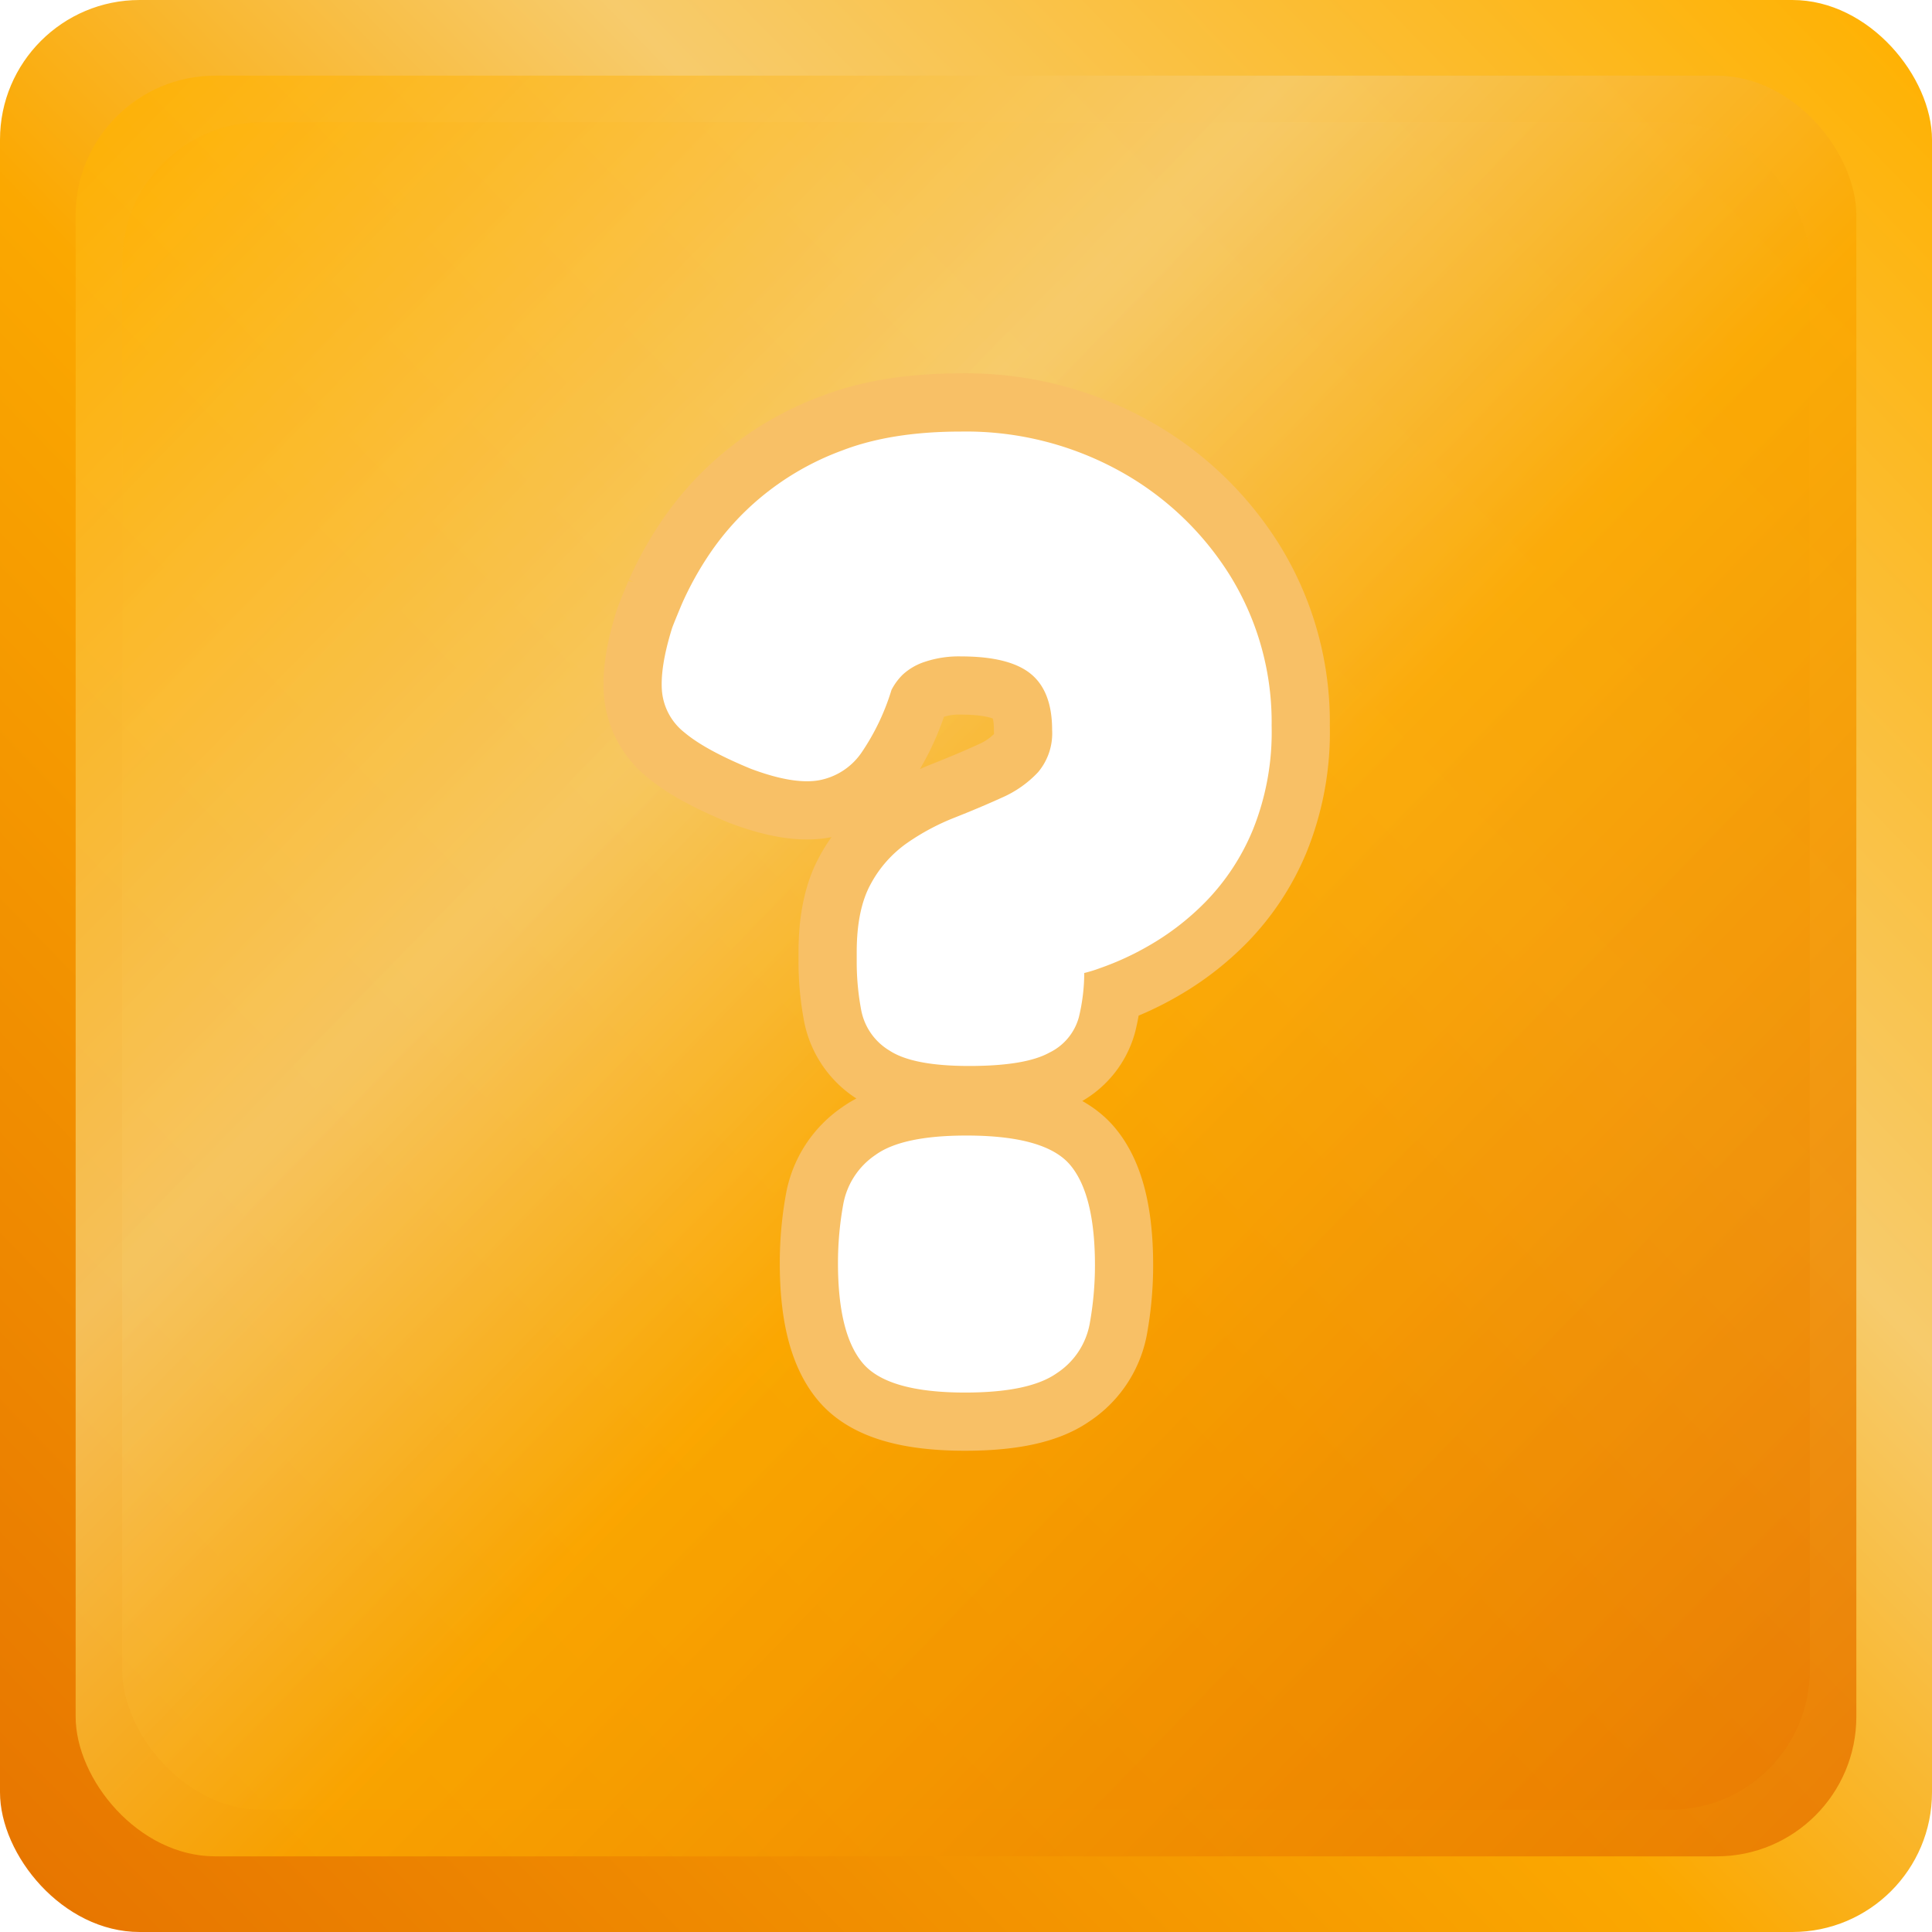 <svg xmlns="http://www.w3.org/2000/svg" xmlns:xlink="http://www.w3.org/1999/xlink" width="332" height="332" viewBox="0 0 332 332">
  <defs>
    <linearGradient id="linear-gradient" x1="1" y1="0.026" x2="0" y2="1" gradientUnits="objectBoundingBox">
      <stop offset="0" stop-color="#ffb100"/>
      <stop offset="0.339" stop-color="#f7cb6c"/>
      <stop offset="0.547" stop-color="#fba800"/>
      <stop offset="1" stop-color="#e67300"/>
    </linearGradient>
    <linearGradient id="linear-gradient-2" x1="0" y1="0.026" x2="1" xlink:href="#linear-gradient"/>
    <linearGradient id="linear-gradient-3" x1="0" y1="0.026" x2="1" xlink:href="#linear-gradient"/>
    <filter id="Path_5" x="81.208" y="41.66" width="169.812" height="230.14" filterUnits="userSpaceOnUse">
      <feOffset input="SourceAlpha"/>
      <feGaussianBlur stdDeviation="7.5" result="blur"/>
      <feFlood flood-opacity="0.161"/>
      <feComposite operator="in" in2="blur"/>
      <feComposite in="SourceGraphic"/>
    </filter>
  </defs>
  <g id="Group_3" data-name="Group 3" transform="translate(-812 -1931)">
    <rect id="Rectangle_30" data-name="Rectangle 30" width="332" height="332" rx="24" transform="translate(812 1931)" fill="url(#linear-gradient)"/>
    <rect id="Rectangle_31" data-name="Rectangle 31" width="306" height="306" rx="24" transform="translate(825 1944)" opacity="0.823" fill="url(#linear-gradient-2)"/>
    <rect id="Rectangle_32" data-name="Rectangle 32" width="290" height="290" rx="24" transform="translate(833 1952)" opacity="0.345" fill="url(#linear-gradient-3)"/>
    <g transform="matrix(1, 0, 0, 1, 812, 1931)" filter="url(#Path_5)">
      <path id="Path_5-2" data-name="Path 5" d="M-.46-53.82q-9.66,0-13.685-2.645a10.36,10.36,0,0,1-4.83-6.785,44.486,44.486,0,0,1-.805-8.51v-1.61q0-7.36,2.415-11.73a20.426,20.426,0,0,1,6.21-7.015,39.75,39.75,0,0,1,8.165-4.37q4.37-1.725,8.165-3.45a18.807,18.807,0,0,0,6.21-4.37A10.34,10.34,0,0,0,13.8-111.55q0-6.67-3.68-9.66T-1.84-124.2a18.289,18.289,0,0,0-6.21.92,10.312,10.312,0,0,0-3.795,2.185A10.243,10.243,0,0,0-13.8-118.45a39.5,39.5,0,0,1-5.175,10.81,11.352,11.352,0,0,1-7.245,4.715q-4.37.8-11.73-1.955-7.82-3.22-11.385-6.21a10.2,10.2,0,0,1-3.91-7.13q-.345-4.14,1.725-10.81.23-.69,1.725-4.255a55.821,55.821,0,0,1,4.715-8.51,46.665,46.665,0,0,1,8.855-9.775,47.46,47.46,0,0,1,14.03-8.05q8.4-3.22,20.355-3.22a54.667,54.667,0,0,1,27.255,6.785,51.766,51.766,0,0,1,19.09,18.17A47.9,47.9,0,0,1,51.52-112.24,44.872,44.872,0,0,1,48.3-94.415,38.946,38.946,0,0,1,40.25-82.11a45.013,45.013,0,0,1-9.775,7.59,49.041,49.041,0,0,1-8.51,3.91,23.752,23.752,0,0,1-4.255,1.15l1.61-2.76v2.3a32.588,32.588,0,0,1-.92,7.7,9.543,9.543,0,0,1-5.06,6.1Q9.2-53.82-.46-53.82ZM-1.15,2.3q-13.34,0-17.6-5.06T-23-20.01a56.465,56.465,0,0,1,.92-10.12,13.041,13.041,0,0,1,5.52-8.4q4.6-3.335,15.64-3.335,13.57,0,17.825,5.06T21.16-19.55a56.465,56.465,0,0,1-.92,10.12,12.931,12.931,0,0,1-5.635,8.4Q9.89,2.3-1.15,2.3Z" transform="translate(167 237)" fill="#ae3e25" stroke="#f8c066" stroke-linecap="round" stroke-width="20"/>
    </g>
    <path id="Path_4" data-name="Path 4" d="M-.46-53.82q-9.66,0-13.685-2.645a10.36,10.36,0,0,1-4.83-6.785,44.486,44.486,0,0,1-.805-8.51v-1.61q0-7.36,2.415-11.73a20.426,20.426,0,0,1,6.21-7.015,39.75,39.75,0,0,1,8.165-4.37q4.37-1.725,8.165-3.45a18.807,18.807,0,0,0,6.21-4.37A10.34,10.34,0,0,0,13.8-111.55q0-6.67-3.68-9.66T-1.84-124.2a18.289,18.289,0,0,0-6.21.92,10.312,10.312,0,0,0-3.795,2.185A10.243,10.243,0,0,0-13.8-118.45a39.5,39.5,0,0,1-5.175,10.81,11.352,11.352,0,0,1-7.245,4.715q-4.37.8-11.73-1.955-7.82-3.22-11.385-6.21a10.2,10.2,0,0,1-3.91-7.13q-.345-4.14,1.725-10.81.23-.69,1.725-4.255a55.821,55.821,0,0,1,4.715-8.51,46.665,46.665,0,0,1,8.855-9.775,47.46,47.46,0,0,1,14.03-8.05q8.4-3.22,20.355-3.22a54.667,54.667,0,0,1,27.255,6.785,51.766,51.766,0,0,1,19.09,18.17A47.9,47.9,0,0,1,51.52-112.24,44.872,44.872,0,0,1,48.3-94.415,38.946,38.946,0,0,1,40.25-82.11a45.013,45.013,0,0,1-9.775,7.59,49.041,49.041,0,0,1-8.51,3.91,23.752,23.752,0,0,1-4.255,1.15l1.61-2.76v2.3a32.588,32.588,0,0,1-.92,7.7,9.543,9.543,0,0,1-5.06,6.1Q9.2-53.82-.46-53.82ZM-1.15,2.3q-13.34,0-17.6-5.06T-23-20.01a56.465,56.465,0,0,1,.92-10.12,13.041,13.041,0,0,1,5.52-8.4q4.6-3.335,15.64-3.335,13.57,0,17.825,5.06T21.16-19.55a56.465,56.465,0,0,1-.92,10.12,12.931,12.931,0,0,1-5.635,8.4Q9.89,2.3-1.15,2.3Z" transform="translate(979 2168)" fill="#fff"/>
  </g>
</svg>
